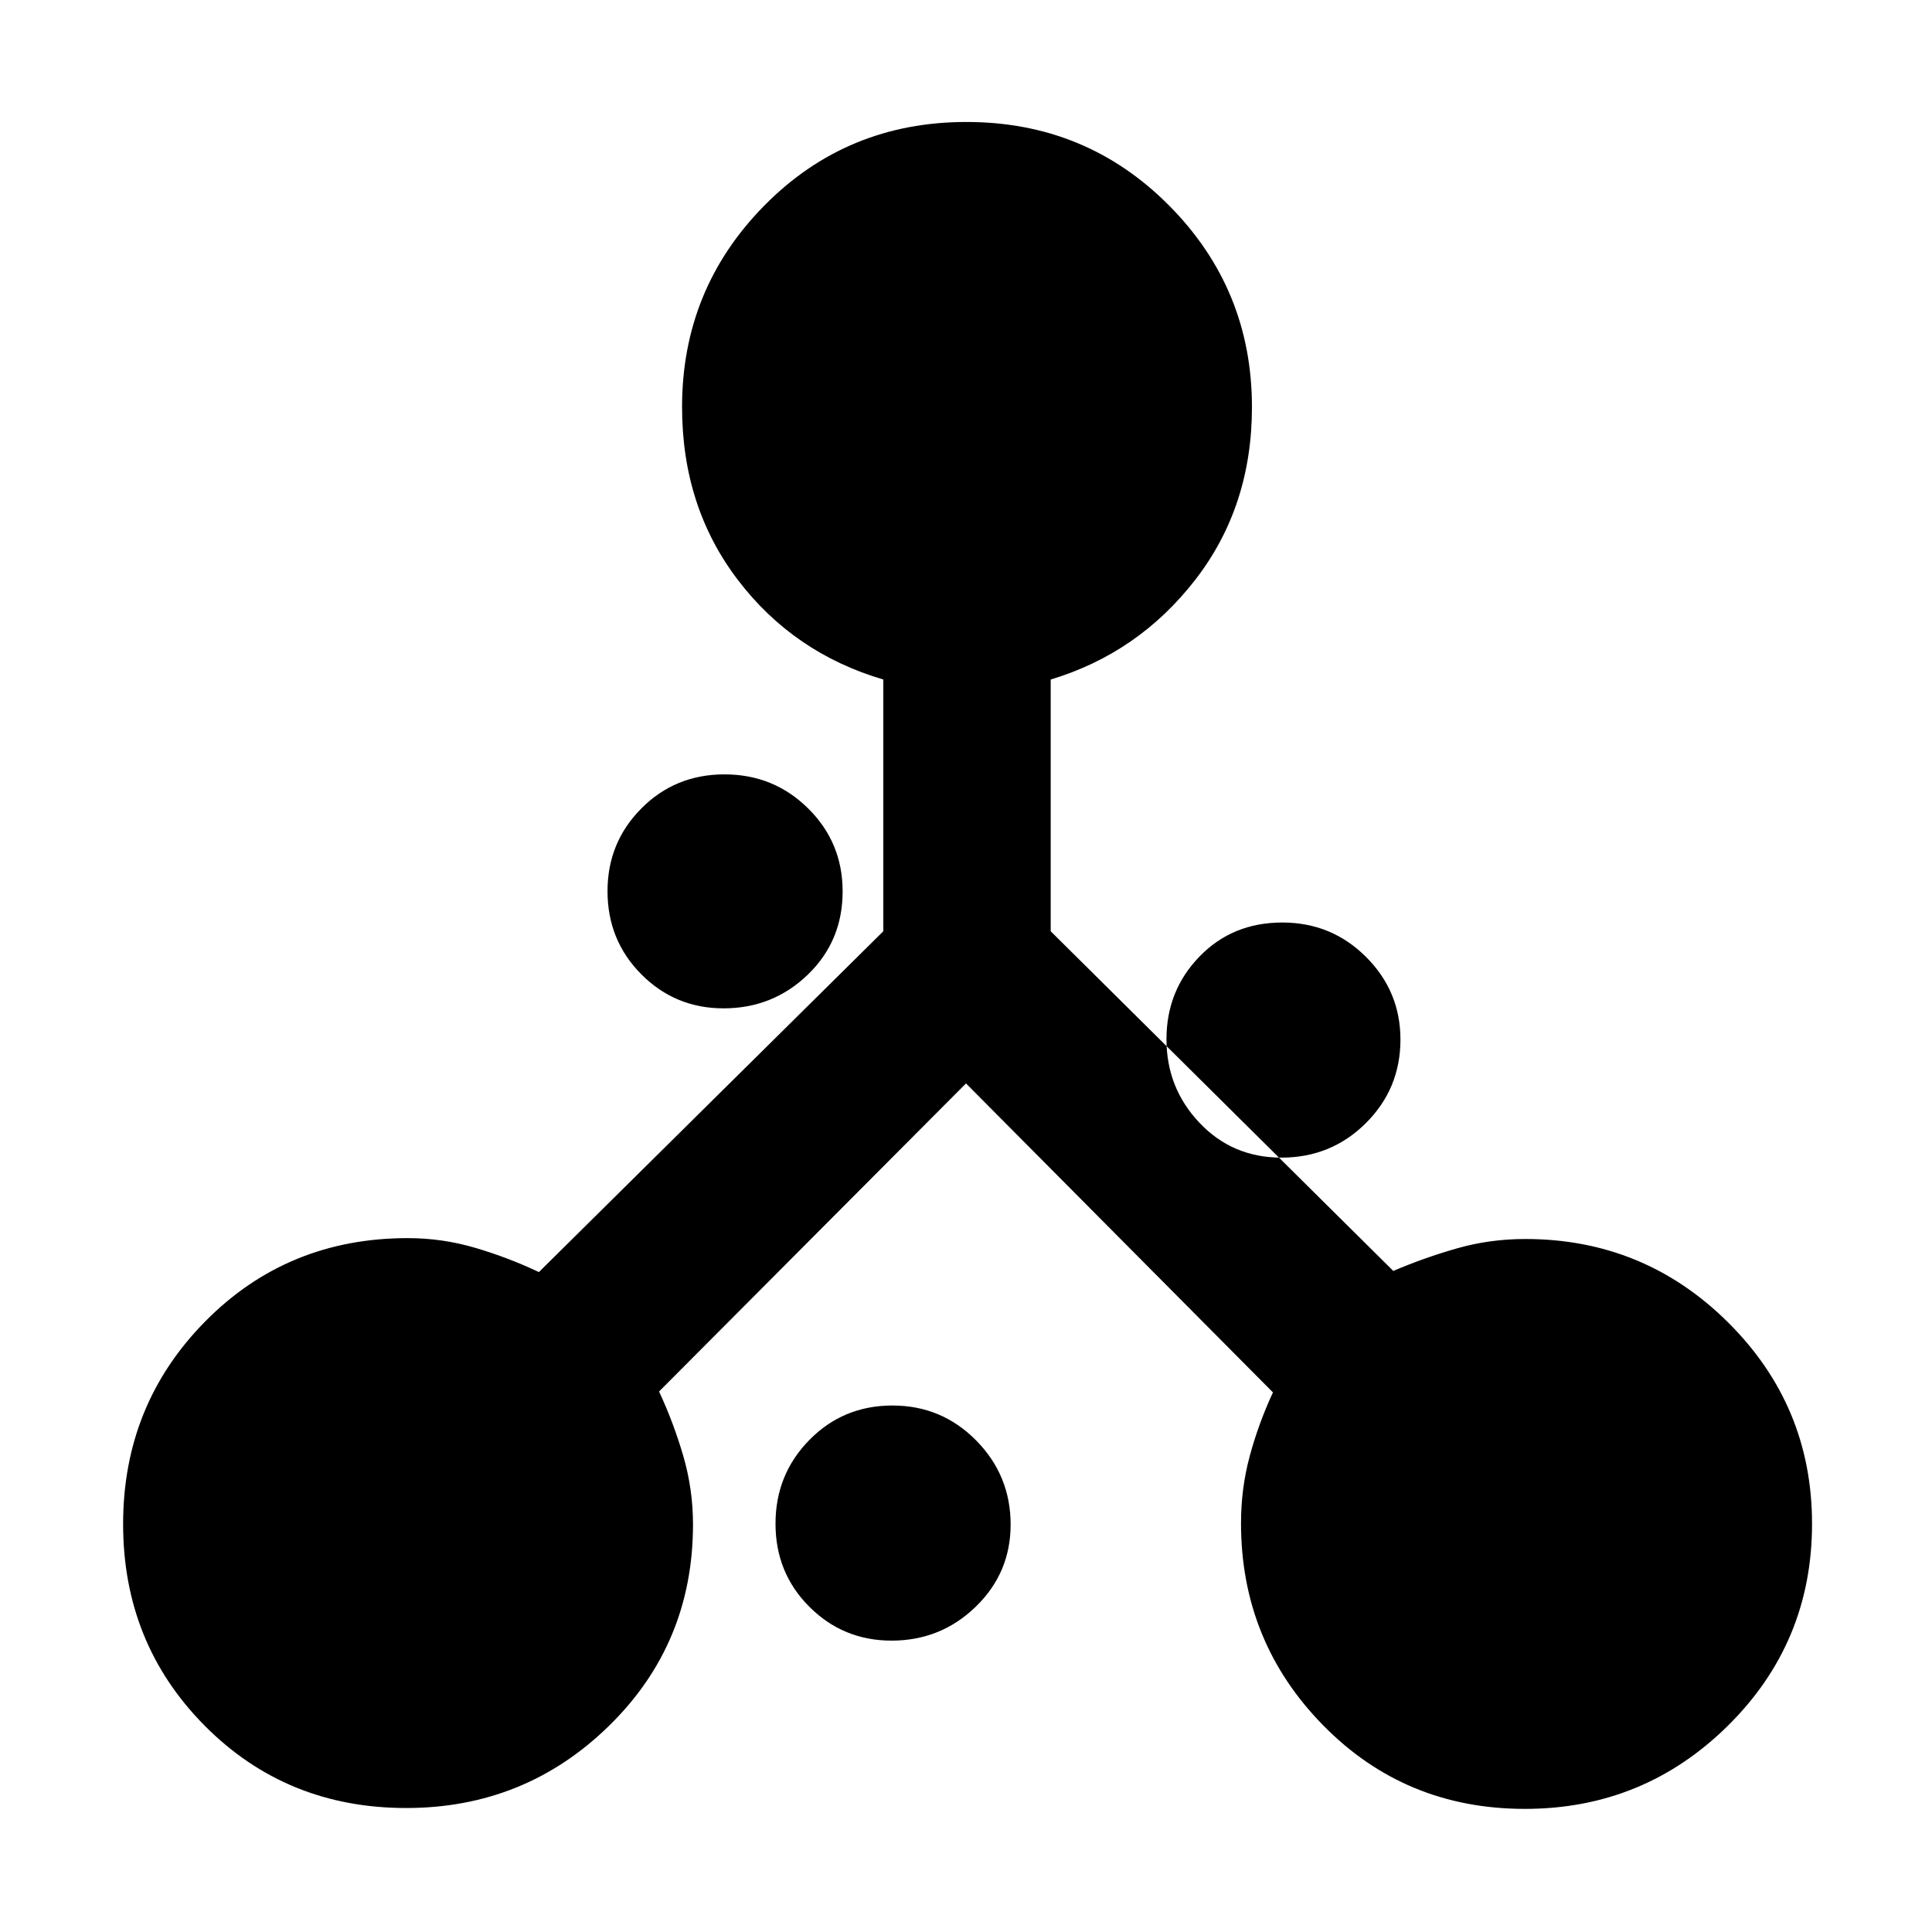 <svg xmlns="http://www.w3.org/2000/svg" height="48" viewBox="0 -960 960 960" width="48"><path d="M201.84-61.608q-59.524 0-100.095-40.875T61.174-202.717q0-59.359 40.835-100.712 40.835-41.354 100.611-41.354 17.189 0 33.601 4.847 16.412 4.846 31.552 12.023l171.14-169.348v-125.087q-44.565-13.13-72.283-49.497-27.717-36.367-27.717-85.894 0-58.685 40.935-100.169 40.934-41.483 100.379-41.483 59.444 0 100.652 41.483 41.208 41.484 41.208 100.169 0 49.527-28.217 85.894-28.218 36.367-71.783 49.497v125.087l170.226 168.782q15.499-6.611 31.752-11.24 16.252-4.629 33.853-4.629 59.025 0 100.749 41.441 41.724 41.442 41.724 100.067 0 59.039-41.823 100.353-41.822 41.313-100.861 41.313-59.525 0-100.29-41.577-40.765-41.578-40.765-100.395 0-17.294 4.346-33.39 4.347-16.097 11.523-31.594L480-421.652 327.479-268.565q7.143 15.278 12.006 31.909t4.863 34.075q0 59.303-41.734 100.138-41.735 40.834-100.774 40.834Zm241.168-83.175q24.443 0 41.803-16.818 17.361-16.818 17.361-40.844 0-24.443-17.127-41.803-17.127-17.361-41.594-17.361-24.467 0-41.286 17.127-16.819 17.127-16.819 41.594 0 24.467 16.818 41.286 16.818 16.819 40.844 16.819Zm193.699-239.998q24.725 0 41.944-17.11t17.219-41.552q0-24.026-17.127-41.095t-41.594-17.069q-24.75 0-41.144 16.922-16.395 16.921-16.395 41.094 0 24.173 16.394 41.491 16.394 17.319 40.703 17.319Zm-277.174-74.178q24.443 0 41.803-16.686 17.36-16.686 17.36-41.411 0-24.308-17.127-41.236-17.126-16.927-41.594-16.927-24.467 0-41.285 16.921-16.819 16.921-16.819 41.094 0 24.456 16.818 41.35 16.818 16.895 40.844 16.895Z"/></svg>
